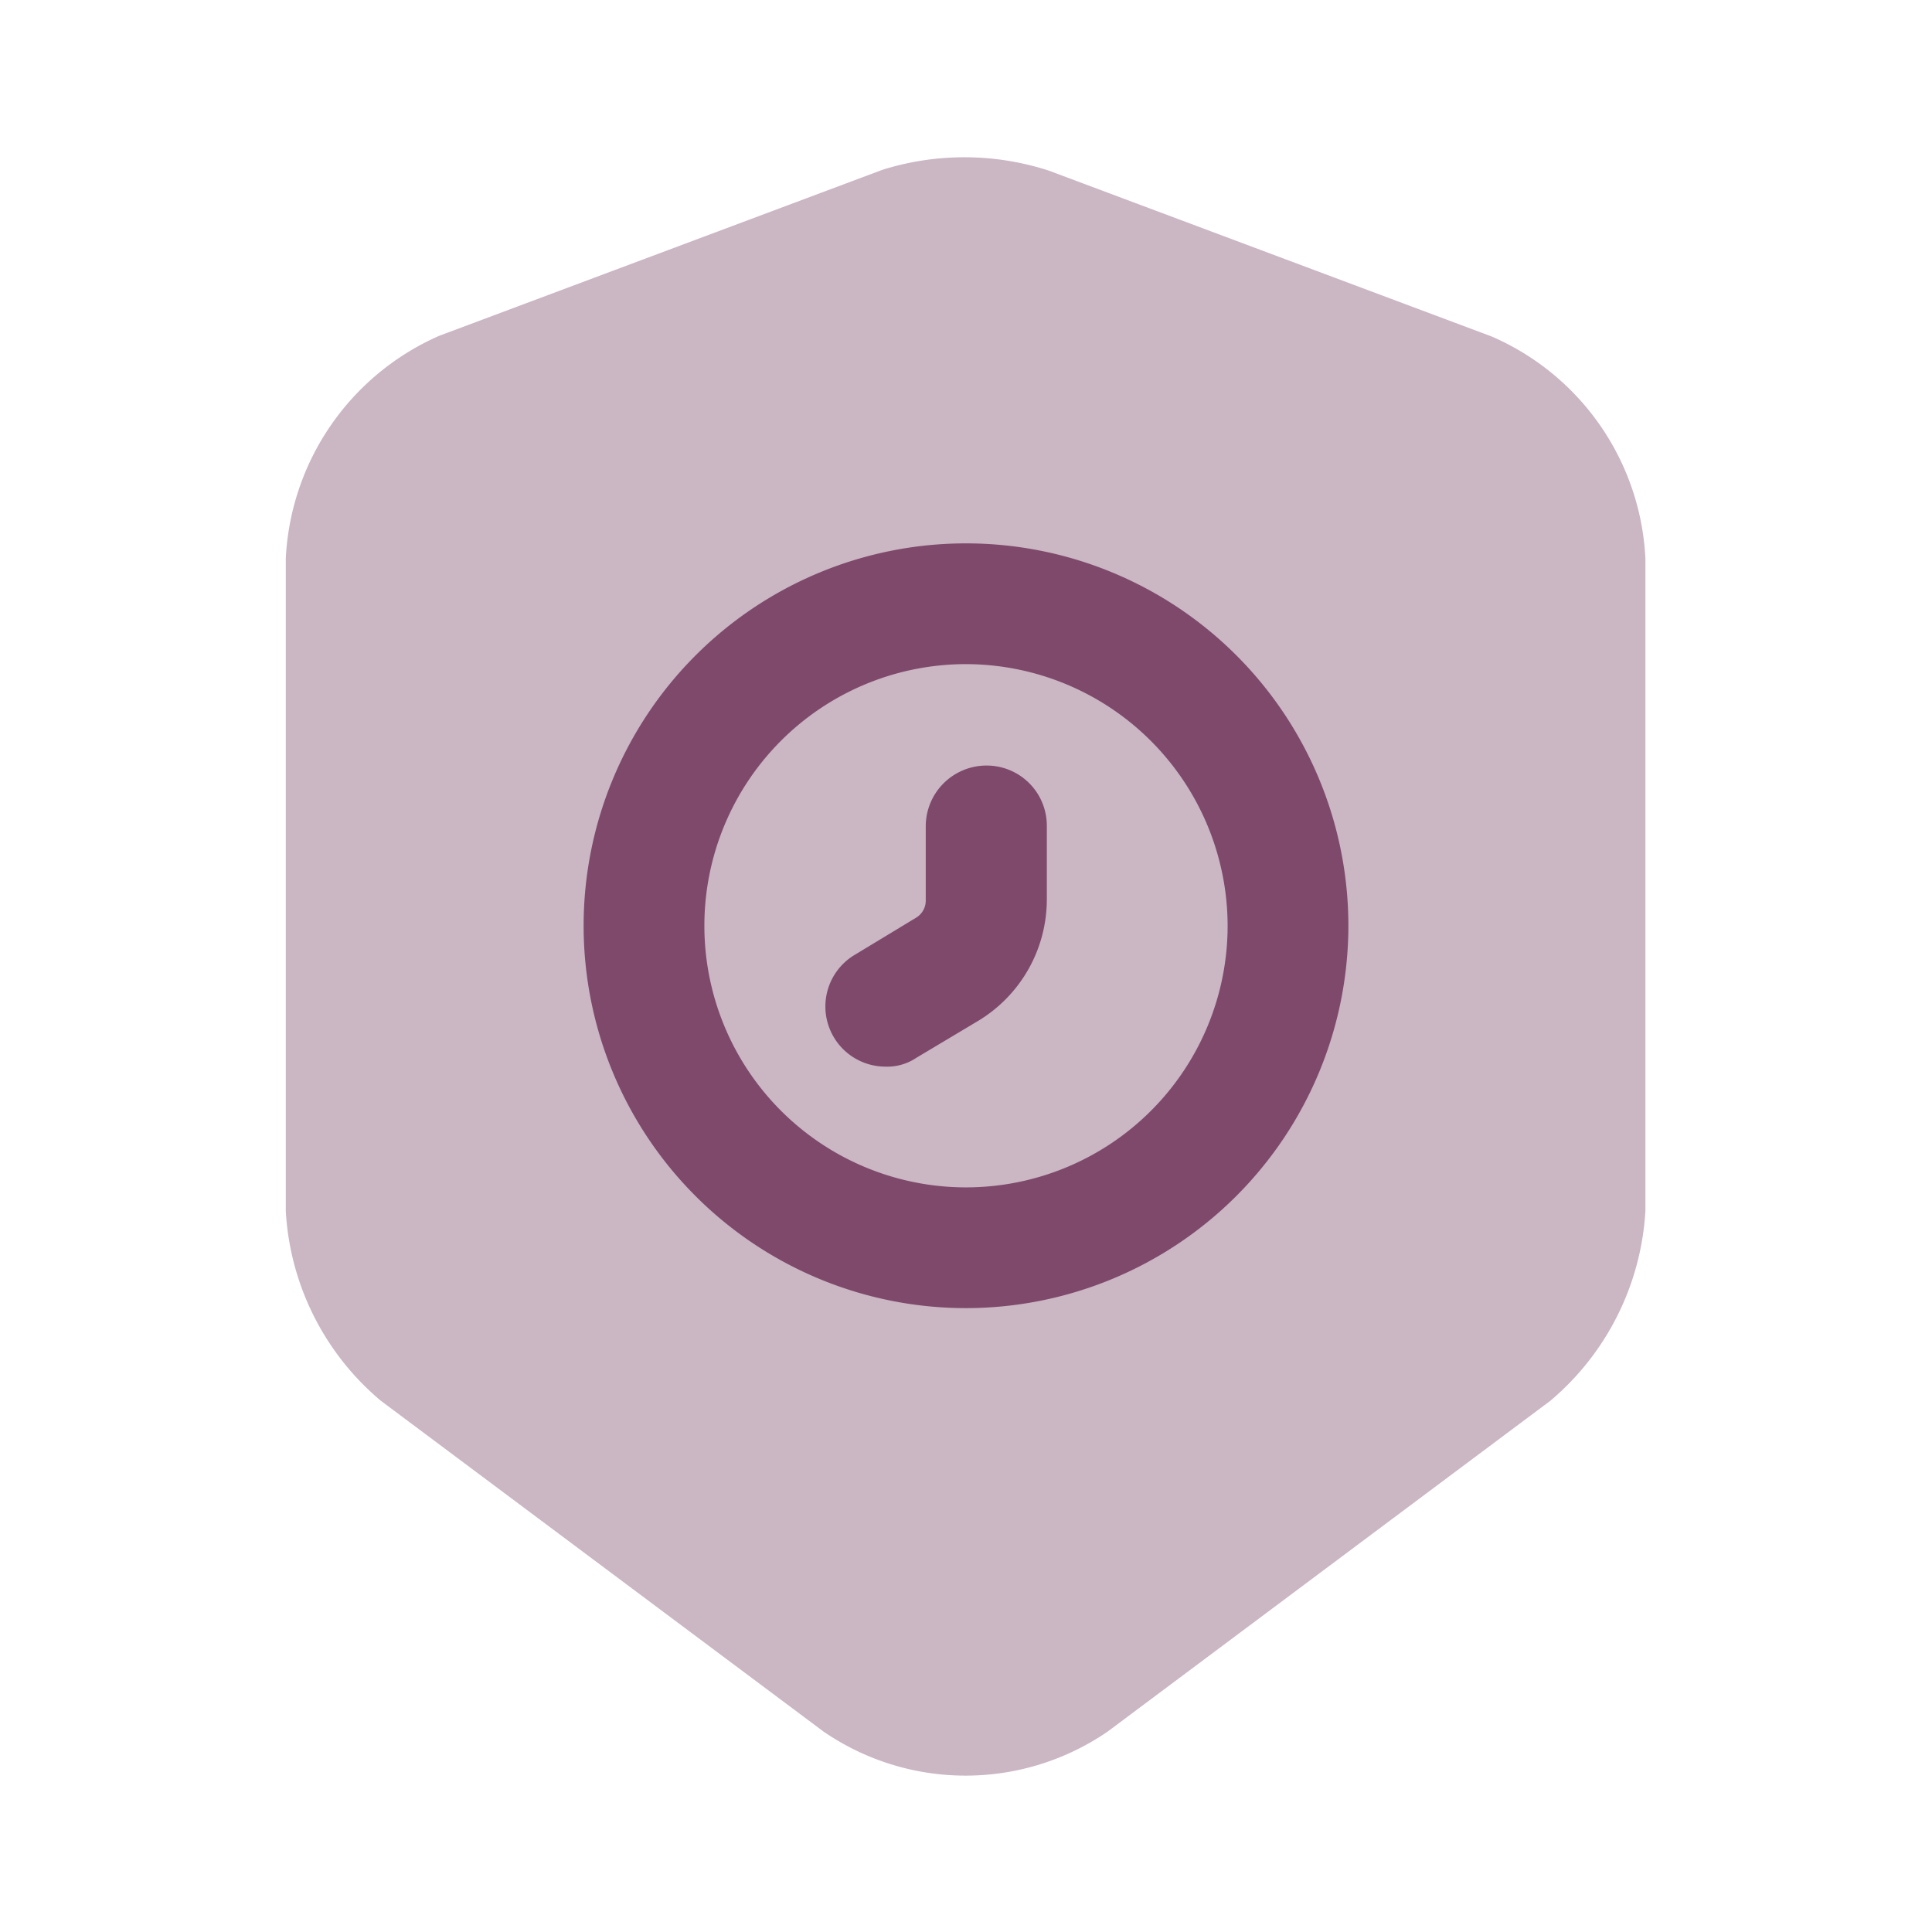 <svg xmlns="http://www.w3.org/2000/svg" width="24" height="24" viewBox="0 0 24 24">
  <g id="vuesax_bulk_security-time" data-name="vuesax/bulk/security-time" transform="translate(-428 -188)">
    <g id="security-time">
      <path id="Vector" d="M0,0H24V24H0Z" transform="translate(428 188)" fill="none" opacity="0"/>
      <path id="Vector-2" data-name="Vector" d="M7.41.156l-5.5,2.06A3.191,3.191,0,0,0,0,4.986v8.1a3.32,3.32,0,0,0,1.18,2.36l5.5,4.11a3.119,3.119,0,0,0,3.53,0l5.5-4.11a3.339,3.339,0,0,0,1.18-2.36v-8.1a3.176,3.176,0,0,0-1.91-2.76L9.48.166A3.4,3.4,0,0,0,7.41.156Z" transform="translate(431.55 189.954)" fill="#7e496b" opacity="0.4"/>
      <g id="Group">
        <g id="Group-2" data-name="Group">
          <path id="Vector-3" data-name="Vector" d="M4.75,9.5A4.75,4.75,0,1,1,9.5,4.75,4.754,4.754,0,0,1,4.75,9.5Zm0-8A3.25,3.25,0,1,0,8,4.75,3.256,3.256,0,0,0,4.75,1.5Z" transform="translate(435.25 194.75)" fill="#7e496b"/>
        </g>
        <g id="Group-3" data-name="Group">
          <path id="Vector-4" data-name="Vector" d="M.746,3.74a.747.747,0,0,1-.38-1.39l.76-.46a.247.247,0,0,0,.12-.21V.75A.755.755,0,0,1,2,0a.747.747,0,0,1,.75.74v.93a1.763,1.763,0,0,1-.85,1.5l-.77.46A.648.648,0,0,1,.746,3.74Z" transform="translate(438.254 197.51)" fill="#7e496b"/>
        </g>
      </g>
    </g>
  </g>
</svg>
